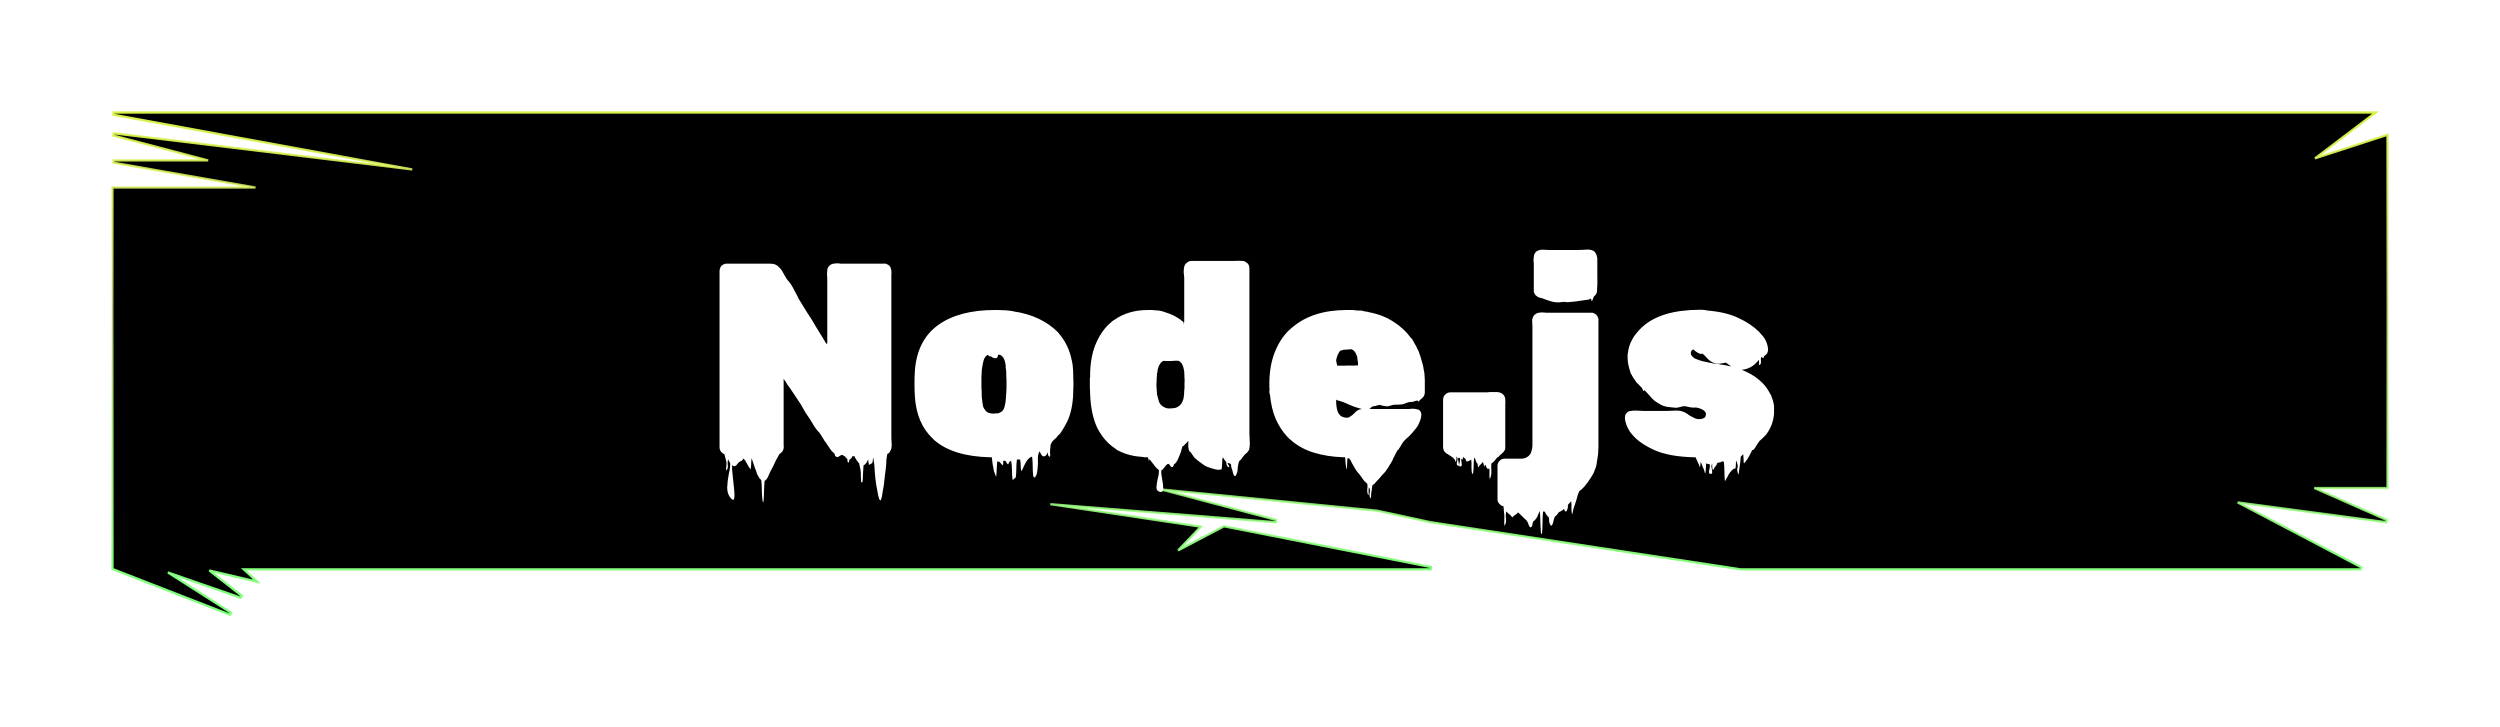 <svg width="110" height="32" viewBox="0 0 110 32" fill="none" xmlns="http://www.w3.org/2000/svg">
<g filter="url(#filter0_d_247_13)">
<path d="M5.006 1.866L4.987 1.964L9.158 3.058H5L4.991 3.158L11.242 4.251H5H4.95V4.301V21V21.034L4.982 21.047L10.118 23.047L10.163 22.958L7.387 21.187L10.583 22.297L10.63 22.211L9.21 21.1L11.125 21.549L11.308 21.591L11.171 21.463L10.726 21.05H62.955L62.964 20.951L53.873 19.162L53.856 19.158L53.84 19.166L51.837 20.218L52.764 19.245L52.83 19.176L52.735 19.161L46.212 18.183L56.132 18.977L56.149 18.878L51.067 17.532L60.604 18.471L62.944 18.976L62.944 18.976L62.947 18.976L76.583 21.049L76.583 21.05H76.591H103.864L103.887 20.956L98.455 18.105L104.993 18.976L105.02 18.881L101.828 17.472H105H105.05V17.422V2V1.931L104.985 1.952L101.858 2.969L104.406 1.04L104.525 0.95H104.376H5L4.991 1.049L18.14 3.456L5.006 1.866Z" fill="black" stroke="url(#paint0_linear_247_13)" stroke-width="0.1"/>
<path d="M39.22 15.736C39.212 15.768 39.2 15.796 39.184 15.82C39.176 15.844 39.16 15.872 39.136 15.904C39.152 15.896 39.14 15.908 39.1 15.94C39.068 15.964 39.056 15.972 39.064 15.964C39.056 15.964 39.048 15.968 39.04 15.976C39.024 16.056 39.012 16.132 39.004 16.204C39.004 16.276 39 16.352 38.992 16.432C38.984 16.56 38.968 16.7 38.944 16.852C38.928 17.012 38.912 17.156 38.896 17.284C38.888 17.364 38.872 17.46 38.848 17.572C38.832 17.692 38.816 17.792 38.8 17.872C38.792 17.896 38.784 17.92 38.776 17.944C38.776 17.968 38.768 17.988 38.752 18.004C38.752 18.012 38.744 18.016 38.728 18.016C38.72 18.016 38.716 18.012 38.716 18.004C38.7 17.988 38.688 17.968 38.68 17.944C38.68 17.928 38.676 17.912 38.668 17.896C38.644 17.824 38.624 17.732 38.608 17.62C38.592 17.516 38.576 17.432 38.56 17.368C38.528 17.184 38.504 16.972 38.488 16.732C38.48 16.5 38.456 16.296 38.416 16.12C38.408 16.16 38.404 16.2 38.404 16.24C38.404 16.288 38.396 16.332 38.38 16.372C38.372 16.388 38.356 16.396 38.332 16.396C38.316 16.404 38.3 16.416 38.284 16.432C38.276 16.432 38.264 16.436 38.248 16.444C38.24 16.46 38.236 16.464 38.236 16.456C38.228 16.416 38.22 16.376 38.212 16.336C38.212 16.296 38.208 16.256 38.2 16.216C38.2 16.224 38.196 16.232 38.188 16.24C38.18 16.256 38.172 16.272 38.164 16.288C38.156 16.304 38.148 16.32 38.14 16.336C38.14 16.336 38.136 16.336 38.128 16.336C38.128 16.344 38.128 16.352 38.128 16.36C38.128 16.36 38.116 16.372 38.092 16.396C38.068 16.428 38.052 16.444 38.044 16.444C38.028 16.46 38.012 16.468 37.996 16.468C37.988 16.596 37.98 16.72 37.972 16.84C37.972 16.968 37.964 17.092 37.948 17.212C37.948 17.22 37.94 17.224 37.924 17.224C37.908 17.224 37.896 17.22 37.888 17.212C37.88 17.076 37.876 16.98 37.876 16.924C37.876 16.876 37.876 16.836 37.876 16.804C37.876 16.78 37.872 16.74 37.864 16.684C37.856 16.628 37.836 16.532 37.804 16.396C37.764 16.348 37.724 16.296 37.684 16.24C37.676 16.232 37.672 16.224 37.672 16.216C37.672 16.208 37.668 16.2 37.66 16.192L37.612 16.12C37.604 16.104 37.6 16.088 37.6 16.072C37.6 16.064 37.596 16.056 37.588 16.048C37.588 16.072 37.58 16.084 37.564 16.084C37.564 16.084 37.548 16.076 37.516 16.06C37.508 16.084 37.496 16.108 37.48 16.132C37.464 16.156 37.444 16.176 37.42 16.192C37.404 16.208 37.392 16.216 37.384 16.216C37.368 16.232 37.36 16.26 37.36 16.3C37.36 16.34 37.348 16.356 37.324 16.348C37.3 16.34 37.288 16.316 37.288 16.276C37.296 16.244 37.292 16.216 37.276 16.192L37.228 16.144L37.156 16.06C37.156 16.068 37.152 16.072 37.144 16.072C37.152 16.072 37.136 16.06 37.096 16.036C37.064 16.02 37.048 16.012 37.048 16.012C37.048 16.012 37.028 16.02 36.988 16.036C36.956 16.06 36.924 16.08 36.892 16.096C36.86 16.12 36.828 16.12 36.796 16.096C36.764 16.08 36.744 16.06 36.736 16.036C36.736 16.012 36.728 15.984 36.712 15.952C36.672 15.92 36.632 15.884 36.592 15.844C36.56 15.804 36.528 15.76 36.496 15.712C36.464 15.656 36.432 15.608 36.4 15.568L36.34 15.472C36.324 15.448 36.304 15.424 36.28 15.4C36.264 15.368 36.248 15.34 36.232 15.316C36.216 15.292 36.2 15.268 36.184 15.244C36.168 15.22 36.152 15.192 36.136 15.16L36.064 15.052C35.992 14.98 35.92 14.892 35.848 14.788C35.784 14.684 35.716 14.572 35.644 14.452C35.58 14.364 35.512 14.264 35.44 14.152C35.368 14.032 35.3 13.912 35.236 13.792L34.756 13.072C34.692 12.992 34.636 12.912 34.588 12.832C34.58 12.816 34.572 12.8 34.564 12.784C34.556 12.768 34.544 12.756 34.528 12.748C34.512 12.716 34.504 12.7 34.504 12.7C34.488 12.676 34.48 12.664 34.48 12.664C34.48 12.656 34.48 12.672 34.48 12.712V15.436C34.48 15.484 34.48 15.536 34.48 15.592C34.488 15.64 34.488 15.688 34.48 15.736C34.48 15.72 34.476 15.728 34.468 15.76C34.46 15.784 34.46 15.792 34.468 15.784C34.468 15.792 34.464 15.8 34.456 15.808C34.456 15.816 34.452 15.82 34.444 15.82C34.444 15.82 34.444 15.824 34.444 15.832C34.444 15.84 34.44 15.844 34.432 15.844C34.432 15.844 34.432 15.848 34.432 15.856C34.392 15.904 34.352 15.94 34.312 15.964C34.296 15.98 34.284 15.996 34.276 16.012C34.26 16.028 34.252 16.044 34.252 16.06L34.204 16.144C34.196 16.168 34.184 16.188 34.168 16.204C34.16 16.228 34.148 16.252 34.132 16.276C34.06 16.436 33.98 16.596 33.892 16.756L33.784 16.996C33.784 17.004 33.78 17.008 33.772 17.008C33.772 17.008 33.772 17.012 33.772 17.02L33.724 17.092L33.688 17.128C33.688 17.128 33.684 17.128 33.676 17.128C33.676 17.128 33.676 17.132 33.676 17.14C33.668 17.14 33.656 17.148 33.64 17.164C33.632 17.316 33.624 17.468 33.616 17.62C33.616 17.772 33.608 17.928 33.592 18.088C33.584 18.112 33.572 18.1 33.556 18.052C33.548 18.012 33.544 17.98 33.544 17.956C33.528 17.82 33.52 17.68 33.52 17.536C33.52 17.4 33.512 17.264 33.496 17.128C33.48 17.12 33.464 17.1 33.448 17.068C33.44 17.068 33.432 17.064 33.424 17.056L33.34 16.912C33.332 16.888 33.32 16.864 33.304 16.84C33.296 16.816 33.288 16.788 33.28 16.756C33.272 16.732 33.264 16.708 33.256 16.684C33.248 16.66 33.236 16.632 33.22 16.6L33.112 16.276C33.104 16.26 33.096 16.24 33.088 16.216C33.088 16.192 33.084 16.172 33.076 16.156C33.06 16.236 33.052 16.316 33.052 16.396C33.052 16.476 33.044 16.56 33.028 16.648C33.02 16.656 33.012 16.648 33.004 16.624C32.996 16.608 32.988 16.596 32.98 16.588C32.964 16.572 32.948 16.548 32.932 16.516C32.9 16.46 32.868 16.404 32.836 16.348C32.812 16.292 32.78 16.244 32.74 16.204C32.724 16.188 32.712 16.18 32.704 16.18C32.696 16.204 32.676 16.232 32.644 16.264C32.628 16.28 32.604 16.292 32.572 16.3C32.548 16.316 32.524 16.332 32.5 16.348C32.476 16.372 32.456 16.396 32.44 16.42C32.424 16.452 32.4 16.476 32.368 16.492C32.336 16.516 32.3 16.52 32.26 16.504C32.228 16.472 32.212 16.464 32.212 16.48C32.204 16.568 32.212 16.708 32.236 16.9C32.26 17.092 32.28 17.284 32.296 17.476C32.32 17.668 32.324 17.812 32.308 17.908C32.3 18.012 32.252 18.02 32.164 17.932C32.052 17.812 31.996 17.652 31.996 17.452C32.004 17.252 32.028 17.052 32.068 16.852C32.116 16.652 32.136 16.492 32.128 16.372L32.08 16.3C32.072 16.284 32.06 16.26 32.044 16.228C32.036 16.204 32.032 16.2 32.032 16.216C32.016 16.296 32.012 16.376 32.02 16.456C32.036 16.536 32.024 16.608 31.984 16.672C31.96 16.704 31.948 16.696 31.948 16.648C31.948 16.608 31.952 16.552 31.96 16.48C31.968 16.416 31.968 16.364 31.96 16.324L31.876 15.988C31.844 15.972 31.816 15.956 31.792 15.94C31.704 15.876 31.66 15.788 31.66 15.676V7.924C31.66 7.892 31.668 7.852 31.684 7.804C31.708 7.732 31.744 7.684 31.792 7.66C31.808 7.644 31.84 7.628 31.888 7.612C31.912 7.604 31.948 7.6 31.996 7.6H33.88C33.984 7.6 34.068 7.616 34.132 7.648C34.196 7.68 34.244 7.716 34.276 7.756C34.34 7.812 34.392 7.88 34.432 7.96C34.48 8.04 34.524 8.116 34.564 8.188L34.6 8.248L34.648 8.32C34.736 8.408 34.816 8.52 34.888 8.656C34.96 8.792 35.032 8.928 35.104 9.064L35.128 9.124L35.548 9.808C35.556 9.808 35.56 9.812 35.56 9.82C35.672 9.988 35.78 10.164 35.884 10.348C35.996 10.524 36.104 10.7 36.208 10.876L36.352 11.116L36.364 11.128L36.4 11.104V8.248C36.4 8.192 36.396 8.132 36.388 8.068C36.388 8.004 36.392 7.944 36.4 7.888C36.4 7.848 36.408 7.816 36.424 7.792C36.44 7.76 36.452 7.74 36.46 7.732C36.468 7.708 36.484 7.692 36.508 7.684C36.508 7.684 36.516 7.676 36.532 7.66C36.588 7.62 36.644 7.6 36.7 7.6C36.732 7.592 36.764 7.588 36.796 7.588C36.828 7.588 36.856 7.588 36.88 7.588C36.92 7.596 36.956 7.6 36.988 7.6C37.028 7.6 37.064 7.6 37.096 7.6H38.752C38.792 7.6 38.832 7.6 38.872 7.6C38.92 7.592 38.964 7.596 39.004 7.612C39.06 7.636 39.108 7.668 39.148 7.708C39.172 7.74 39.188 7.772 39.196 7.804C39.212 7.852 39.22 7.892 39.22 7.924C39.228 7.98 39.228 8.04 39.22 8.104C39.22 8.168 39.22 8.224 39.22 8.272V15.268C39.228 15.348 39.232 15.428 39.232 15.508C39.24 15.588 39.236 15.664 39.22 15.736ZM47.227 12.688C47.235 12.816 47.235 12.944 47.227 13.072C47.227 13.2 47.223 13.324 47.215 13.444C47.199 13.692 47.163 13.924 47.107 14.14C47.051 14.348 46.971 14.54 46.867 14.716C46.835 14.772 46.803 14.828 46.771 14.884C46.739 14.94 46.703 14.996 46.663 15.052C46.623 15.1 46.579 15.144 46.531 15.184C46.531 15.192 46.527 15.2 46.519 15.208C46.487 15.256 46.447 15.296 46.399 15.328C46.391 15.336 46.383 15.344 46.375 15.352C46.367 15.36 46.355 15.372 46.339 15.388C46.331 15.396 46.323 15.404 46.315 15.412C46.307 15.42 46.299 15.428 46.291 15.436L46.219 15.592C46.219 15.624 46.219 15.656 46.219 15.688C46.219 15.712 46.215 15.74 46.207 15.772C46.199 15.828 46.199 15.904 46.207 16C46.215 16.088 46.199 16.116 46.159 16.084C46.135 16.06 46.119 16.032 46.111 16C46.111 15.96 46.111 15.924 46.111 15.892C46.111 15.908 46.103 15.924 46.087 15.94C46.079 15.964 46.063 15.988 46.039 16.012C46.023 16.044 45.999 16.064 45.967 16.072C45.911 16.096 45.863 16.076 45.823 16.012C45.791 15.956 45.767 15.912 45.751 15.88C45.751 15.872 45.747 15.864 45.739 15.856C45.683 15.96 45.659 16.076 45.667 16.204C45.675 16.34 45.671 16.472 45.655 16.6C45.655 16.632 45.651 16.668 45.643 16.708C45.635 16.756 45.627 16.8 45.619 16.84C45.611 16.888 45.591 16.932 45.559 16.972C45.559 16.996 45.543 17.008 45.511 17.008C45.479 16.992 45.463 16.972 45.463 16.948C45.447 16.812 45.439 16.672 45.439 16.528C45.439 16.384 45.431 16.244 45.415 16.108C45.415 16.108 45.411 16.104 45.403 16.096C45.403 16.096 45.399 16.096 45.391 16.096C45.367 16.104 45.343 16.116 45.319 16.132C45.295 16.148 45.275 16.164 45.259 16.18C45.203 16.236 45.155 16.304 45.115 16.384C45.091 16.432 45.067 16.48 45.043 16.528C45.027 16.576 45.007 16.62 44.983 16.66C44.975 16.668 44.963 16.684 44.947 16.708C44.939 16.74 44.935 16.752 44.935 16.744C44.919 16.656 44.911 16.568 44.911 16.48C44.911 16.392 44.903 16.308 44.887 16.228C44.903 16.228 44.879 16.224 44.815 16.216C44.759 16.216 44.735 16.22 44.743 16.228C44.727 16.356 44.719 16.484 44.719 16.612C44.719 16.74 44.711 16.868 44.695 16.996C44.695 17.004 44.679 17.02 44.647 17.044C44.623 17.068 44.607 17.084 44.599 17.092C44.591 17.1 44.579 17.104 44.563 17.104C44.555 17.112 44.551 17.112 44.551 17.104C44.535 16.968 44.527 16.828 44.527 16.684C44.527 16.548 44.515 16.412 44.491 16.276C44.467 16.284 44.447 16.296 44.431 16.312C44.415 16.328 44.407 16.336 44.407 16.336C44.399 16.344 44.391 16.356 44.383 16.372C44.383 16.396 44.375 16.416 44.359 16.432C44.351 16.432 44.331 16.416 44.299 16.384C44.291 16.368 44.283 16.352 44.275 16.336C44.275 16.32 44.267 16.308 44.251 16.3C44.251 16.292 44.247 16.288 44.239 16.288C44.231 16.28 44.227 16.276 44.227 16.276C44.227 16.284 44.223 16.284 44.215 16.276H44.143C44.143 16.308 44.143 16.34 44.143 16.372C44.143 16.404 44.135 16.44 44.119 16.48C44.119 16.48 44.087 16.444 44.023 16.372C43.983 16.332 43.963 16.312 43.963 16.312C43.963 16.32 43.951 16.32 43.927 16.312C43.895 16.312 43.879 16.308 43.879 16.3C43.871 16.412 43.863 16.52 43.855 16.624C43.855 16.736 43.847 16.848 43.831 16.96C43.831 16.976 43.823 16.968 43.807 16.936C43.799 16.904 43.791 16.88 43.783 16.864C43.775 16.84 43.767 16.816 43.759 16.792C43.751 16.776 43.743 16.756 43.735 16.732C43.711 16.628 43.691 16.524 43.675 16.42C43.667 16.324 43.655 16.224 43.639 16.12H43.567C42.479 16.096 41.659 15.844 41.107 15.364L41.035 15.292C40.563 14.844 40.303 14.228 40.255 13.444C40.231 13.068 40.231 12.692 40.255 12.316C40.319 11.428 40.655 10.76 41.263 10.312C41.879 9.864 42.719 9.64 43.783 9.64H43.891C44.003 9.64 44.115 9.644 44.227 9.652C44.339 9.66 44.447 9.672 44.551 9.688C44.567 9.688 44.579 9.692 44.587 9.7C45.411 9.82 46.071 10.132 46.567 10.636C46.583 10.652 46.603 10.68 46.627 10.72C46.659 10.752 46.679 10.776 46.687 10.792C46.911 11.088 47.063 11.42 47.143 11.788C47.143 11.796 47.143 11.804 47.143 11.812C47.151 11.82 47.155 11.828 47.155 11.836C47.187 11.972 47.207 12.116 47.215 12.268C47.223 12.412 47.227 12.552 47.227 12.688ZM43.411 14.116C43.435 14.132 43.463 14.148 43.495 14.164C43.583 14.188 43.651 14.2 43.699 14.2C43.747 14.2 43.795 14.196 43.843 14.188H43.915C43.947 14.172 43.975 14.16 43.999 14.152C44.031 14.136 44.059 14.12 44.083 14.104C44.147 14.04 44.187 13.964 44.203 13.876C44.227 13.788 44.243 13.704 44.251 13.624C44.259 13.576 44.263 13.524 44.263 13.468C44.271 13.412 44.275 13.356 44.275 13.3C44.283 13.188 44.287 13.056 44.287 12.904C44.287 12.752 44.283 12.616 44.275 12.496C44.275 12.456 44.275 12.416 44.275 12.376C44.275 12.336 44.271 12.3 44.263 12.268C44.263 12.236 44.259 12.208 44.251 12.184C44.251 12.152 44.251 12.12 44.251 12.088C44.227 11.88 44.171 11.74 44.083 11.668C44.051 11.636 44.027 11.62 44.011 11.62C44.003 11.612 43.991 11.608 43.975 11.608C43.967 11.608 43.959 11.608 43.951 11.608C43.943 11.6 43.935 11.6 43.927 11.608C43.919 11.616 43.911 11.636 43.903 11.668C43.903 11.692 43.895 11.712 43.879 11.728C43.871 11.744 43.847 11.756 43.807 11.764C43.775 11.764 43.751 11.76 43.735 11.752C43.687 11.744 43.643 11.72 43.603 11.68H43.531C43.523 11.672 43.515 11.664 43.507 11.656C43.499 11.64 43.487 11.628 43.471 11.62C43.447 11.62 43.423 11.632 43.399 11.656C43.343 11.704 43.303 11.772 43.279 11.86C43.255 11.94 43.235 12.036 43.219 12.148C43.211 12.172 43.207 12.204 43.207 12.244C43.207 12.268 43.203 12.296 43.195 12.328C43.195 12.352 43.195 12.38 43.195 12.412C43.187 12.476 43.183 12.552 43.183 12.64C43.183 12.728 43.183 12.816 43.183 12.904C43.183 12.96 43.183 13.016 43.183 13.072C43.191 13.12 43.195 13.172 43.195 13.228C43.195 13.284 43.195 13.34 43.195 13.396C43.195 13.452 43.199 13.5 43.207 13.54C43.223 13.684 43.239 13.796 43.255 13.876C43.279 13.956 43.331 14.036 43.411 14.116ZM54.986 15.64C54.986 15.664 54.982 15.688 54.974 15.712C54.974 15.736 54.97 15.76 54.962 15.784C54.946 15.816 54.934 15.836 54.926 15.844C54.894 15.892 54.866 15.924 54.842 15.94C54.826 15.948 54.802 15.968 54.77 16C54.754 16.016 54.742 16.032 54.734 16.048C54.702 16.08 54.674 16.116 54.65 16.156C54.626 16.196 54.594 16.232 54.554 16.264L54.518 16.3C54.486 16.396 54.466 16.5 54.458 16.612C54.458 16.732 54.43 16.836 54.374 16.924C54.35 16.972 54.318 16.96 54.278 16.888C54.262 16.848 54.246 16.792 54.23 16.72C54.214 16.656 54.198 16.608 54.182 16.576C54.174 16.544 54.17 16.508 54.17 16.468C54.17 16.436 54.154 16.412 54.122 16.396C54.114 16.388 54.102 16.384 54.086 16.384C54.062 16.384 54.034 16.376 54.002 16.36C54.002 16.368 54.014 16.392 54.038 16.432C54.062 16.472 54.078 16.504 54.086 16.528C54.102 16.56 54.082 16.564 54.026 16.54C54.002 16.524 53.982 16.488 53.966 16.432C53.958 16.376 53.954 16.34 53.954 16.324C53.922 16.292 53.898 16.264 53.882 16.24C53.874 16.224 53.862 16.204 53.846 16.18C53.83 16.164 53.814 16.144 53.798 16.12C53.782 16.208 53.774 16.296 53.774 16.384C53.774 16.472 53.766 16.56 53.75 16.648C53.75 16.656 53.734 16.66 53.702 16.66C53.67 16.668 53.638 16.672 53.606 16.672C53.574 16.672 53.542 16.668 53.51 16.66C53.406 16.636 53.298 16.604 53.186 16.564C53.082 16.532 52.986 16.48 52.898 16.408C52.778 16.328 52.662 16.236 52.55 16.132L52.478 16.024C52.47 16.016 52.462 16.008 52.454 16C52.446 15.992 52.434 15.972 52.418 15.94V15.928C52.362 15.888 52.326 15.848 52.31 15.808C52.302 15.768 52.294 15.728 52.286 15.688V15.4C52.278 15.408 52.27 15.416 52.262 15.424C52.254 15.432 52.242 15.444 52.226 15.46C52.226 15.468 52.222 15.476 52.214 15.484C52.206 15.492 52.202 15.496 52.202 15.496C52.194 15.504 52.186 15.512 52.178 15.52C52.17 15.52 52.162 15.524 52.154 15.532C52.138 15.556 52.118 15.58 52.094 15.604C52.07 15.62 52.046 15.636 52.022 15.652L51.986 15.784C51.986 15.792 51.982 15.8 51.974 15.808C51.974 15.808 51.974 15.816 51.974 15.832V15.844L51.902 16.036C51.878 16.092 51.854 16.148 51.83 16.204C51.806 16.26 51.778 16.308 51.746 16.348C51.722 16.388 51.694 16.412 51.662 16.42C51.654 16.436 51.642 16.464 51.626 16.504C51.618 16.544 51.594 16.56 51.554 16.552C51.522 16.536 51.494 16.508 51.47 16.468C51.454 16.428 51.426 16.408 51.386 16.408C51.378 16.416 51.362 16.428 51.338 16.444C51.322 16.46 51.31 16.472 51.302 16.48C51.294 16.488 51.274 16.512 51.242 16.552C51.21 16.592 51.182 16.628 51.158 16.66C51.15 16.668 51.142 16.672 51.134 16.672C51.126 16.68 51.114 16.688 51.098 16.696C51.09 16.8 51.102 16.928 51.134 17.08C51.166 17.24 51.182 17.376 51.182 17.488C51.19 17.608 51.142 17.66 51.038 17.644C50.934 17.62 50.882 17.552 50.882 17.44C50.89 17.328 50.91 17.2 50.942 17.056C50.982 16.912 50.998 16.788 50.99 16.684L50.954 16.648C50.954 16.648 50.95 16.648 50.942 16.648C50.942 16.648 50.942 16.644 50.942 16.636C50.934 16.636 50.918 16.624 50.894 16.6C50.878 16.584 50.866 16.572 50.858 16.564L50.606 16.24C50.598 16.232 50.594 16.224 50.594 16.216C50.594 16.216 50.59 16.212 50.582 16.204C50.558 16.244 50.55 16.276 50.558 16.3C50.566 16.324 50.55 16.264 50.51 16.12H50.378C50.338 16.12 50.31 16.116 50.294 16.108C49.894 16.084 49.542 15.996 49.238 15.844C49.206 15.828 49.174 15.812 49.142 15.796C49.118 15.78 49.094 15.76 49.07 15.736C48.75 15.528 48.49 15.232 48.29 14.848C48.098 14.456 47.99 13.956 47.966 13.348C47.958 13.228 47.954 13.12 47.954 13.024C47.954 12.928 47.954 12.828 47.954 12.724V12.652C47.954 12.628 47.958 12.608 47.966 12.592V12.4C47.982 11.88 48.074 11.436 48.242 11.068C48.41 10.692 48.63 10.392 48.902 10.168C48.942 10.128 48.986 10.096 49.034 10.072C49.442 9.784 49.934 9.64 50.51 9.64C50.558 9.64 50.606 9.64 50.654 9.64C50.71 9.64 50.758 9.644 50.798 9.652C50.862 9.652 50.922 9.656 50.978 9.664C51.042 9.672 51.102 9.684 51.158 9.7C51.174 9.708 51.194 9.716 51.218 9.724C51.242 9.724 51.266 9.732 51.29 9.748C51.49 9.804 51.674 9.888 51.842 10L51.914 10.048C51.946 10.064 51.97 10.084 51.986 10.108C52.01 10.124 52.034 10.14 52.058 10.156C52.058 10.164 52.058 10.168 52.058 10.168C52.066 10.168 52.07 10.168 52.07 10.168C52.07 10.168 52.07 10.172 52.07 10.18C52.07 10.18 52.074 10.18 52.082 10.18C52.082 10.26 52.082 10.296 52.082 10.288C52.09 10.28 52.094 10.256 52.094 10.216C52.102 10.176 52.106 10.156 52.106 10.156V8.224C52.098 8.144 52.09 8.06 52.082 7.972C52.082 7.884 52.09 7.804 52.106 7.732C52.13 7.644 52.174 7.584 52.238 7.552C52.286 7.504 52.35 7.48 52.43 7.48H54.038C54.102 7.48 54.194 7.48 54.314 7.48C54.434 7.472 54.546 7.472 54.65 7.48C54.722 7.48 54.774 7.496 54.806 7.528C54.838 7.544 54.858 7.556 54.866 7.564C54.938 7.62 54.974 7.704 54.974 7.816V15.088C54.974 15.168 54.978 15.26 54.986 15.364C54.994 15.46 54.994 15.552 54.986 15.64ZM51.806 13.912C51.878 13.872 51.934 13.824 51.974 13.768C52.014 13.704 52.046 13.632 52.07 13.552C52.094 13.44 52.106 13.328 52.106 13.216C52.106 13.2 52.106 13.184 52.106 13.168C52.114 13.144 52.118 13.124 52.118 13.108V12.856C52.126 12.792 52.126 12.724 52.118 12.652C52.118 12.572 52.114 12.468 52.106 12.34C52.098 12.324 52.094 12.304 52.094 12.28L52.058 12.124C52.05 12.108 52.042 12.092 52.034 12.076C52.026 12.052 52.018 12.032 52.01 12.016L51.95 11.944L51.926 11.92C51.91 11.912 51.894 11.9 51.878 11.884C51.854 11.876 51.822 11.872 51.782 11.872H51.71C51.654 11.872 51.594 11.876 51.53 11.884C51.474 11.884 51.414 11.884 51.35 11.884C51.326 11.884 51.298 11.884 51.266 11.884C51.234 11.876 51.202 11.876 51.17 11.884C51.106 11.924 51.058 11.976 51.026 12.04C51.018 12.04 51.014 12.044 51.014 12.052C51.014 12.052 51.006 12.068 50.99 12.1C50.982 12.124 50.974 12.148 50.966 12.172C50.958 12.196 50.95 12.22 50.942 12.244C50.942 12.26 50.938 12.28 50.93 12.304C50.93 12.32 50.93 12.336 50.93 12.352C50.922 12.384 50.914 12.416 50.906 12.448C50.906 12.48 50.906 12.512 50.906 12.544C50.906 12.568 50.902 12.592 50.894 12.616C50.894 12.64 50.894 12.664 50.894 12.688C50.886 12.784 50.882 12.884 50.882 12.988C50.89 13.092 50.898 13.192 50.906 13.288C50.906 13.304 50.906 13.32 50.906 13.336C50.914 13.352 50.918 13.368 50.918 13.384L50.942 13.48C50.958 13.552 50.978 13.624 51.002 13.696C51.034 13.76 51.078 13.816 51.134 13.864L51.194 13.9C51.274 13.948 51.354 13.972 51.434 13.972C51.514 13.972 51.574 13.968 51.614 13.96C51.654 13.96 51.686 13.956 51.71 13.948C51.742 13.932 51.774 13.92 51.806 13.912ZM60.34 17.644C60.332 17.684 60.328 17.748 60.328 17.836C60.328 17.924 60.316 17.948 60.292 17.908C60.26 17.844 60.252 17.768 60.268 17.68C60.292 17.6 60.284 17.528 60.244 17.464C60.228 17.432 60.22 17.448 60.22 17.512C60.22 17.584 60.22 17.652 60.22 17.716C60.22 17.78 60.212 17.8 60.196 17.776C60.164 17.696 60.152 17.612 60.16 17.524C60.176 17.444 60.176 17.364 60.16 17.284C60.12 17.252 60.08 17.216 60.04 17.176C60.008 17.136 59.98 17.1 59.956 17.068C59.924 17.028 59.896 16.988 59.872 16.948C59.848 16.916 59.824 16.884 59.8 16.852C59.736 16.788 59.676 16.708 59.62 16.612L59.476 16.36C59.476 16.352 59.464 16.324 59.44 16.276C59.416 16.236 59.396 16.208 59.38 16.192C59.364 16.176 59.348 16.164 59.332 16.156C59.3 16.156 59.284 16.168 59.284 16.192C59.276 16.272 59.272 16.348 59.272 16.42C59.272 16.5 59.264 16.58 59.248 16.66C59.248 16.676 59.244 16.664 59.236 16.624C59.228 16.584 59.224 16.552 59.224 16.528C59.216 16.464 59.208 16.396 59.2 16.324C59.2 16.252 59.196 16.184 59.188 16.12H59.116C58.636 16.104 58.2 16.036 57.808 15.916C57.416 15.796 57.08 15.612 56.8 15.364L56.728 15.304L56.644 15.22C56.436 14.996 56.264 14.732 56.128 14.428C56 14.124 55.916 13.764 55.876 13.348C55.868 13.348 55.864 13.34 55.864 13.324C55.856 13.308 55.852 13.268 55.852 13.204C55.852 13.196 55.852 13.188 55.852 13.18C55.86 13.172 55.864 13.164 55.864 13.156C55.856 13.116 55.852 13.076 55.852 13.036C55.852 12.988 55.852 12.94 55.852 12.892V12.808C55.86 12.328 55.936 11.9 56.08 11.524C56.224 11.148 56.424 10.828 56.68 10.564C56.696 10.556 56.704 10.548 56.704 10.54C56.712 10.532 56.72 10.524 56.728 10.516C56.736 10.508 56.752 10.496 56.776 10.48C56.8 10.456 56.812 10.444 56.812 10.444C56.836 10.42 56.856 10.404 56.872 10.396C57.464 9.892 58.264 9.64 59.272 9.64H59.524C59.556 9.64 59.576 9.644 59.584 9.652C59.656 9.652 59.708 9.656 59.74 9.664C59.852 9.656 59.936 9.664 59.992 9.688C60.032 9.696 60.072 9.704 60.112 9.712C60.152 9.712 60.192 9.72 60.232 9.736C60.648 9.816 61.008 9.956 61.312 10.156C61.616 10.348 61.868 10.58 62.068 10.852C62.108 10.884 62.14 10.924 62.164 10.972C62.188 11.02 62.212 11.064 62.236 11.104L62.332 11.272C62.34 11.296 62.348 11.32 62.356 11.344C62.372 11.36 62.384 11.38 62.392 11.404C62.408 11.428 62.42 11.452 62.428 11.476C62.436 11.5 62.444 11.524 62.452 11.548C62.492 11.66 62.528 11.776 62.56 11.896C62.6 12.016 62.628 12.136 62.644 12.256C62.644 12.288 62.648 12.312 62.656 12.328C62.672 12.392 62.68 12.456 62.68 12.52C62.68 12.584 62.684 12.648 62.692 12.712V13.264C62.692 13.376 62.644 13.468 62.548 13.54C62.524 13.556 62.496 13.58 62.464 13.612C62.448 13.652 62.432 13.672 62.416 13.672C62.416 13.672 62.4 13.656 62.368 13.624C62.352 13.624 62.328 13.628 62.296 13.636C62.264 13.644 62.24 13.652 62.224 13.66C62.192 13.668 62.164 13.676 62.14 13.684C62.116 13.684 62.088 13.684 62.056 13.684C61.992 13.692 61.932 13.708 61.876 13.732C61.82 13.756 61.76 13.776 61.696 13.792C61.648 13.8 61.596 13.804 61.54 13.804C61.484 13.804 61.428 13.804 61.372 13.804C61.3 13.812 61.232 13.828 61.168 13.852C61.112 13.876 61.052 13.884 60.988 13.876C60.94 13.868 60.892 13.86 60.844 13.852C60.796 13.836 60.744 13.824 60.688 13.816C60.656 13.824 60.624 13.832 60.592 13.84C60.568 13.848 60.54 13.856 60.508 13.864C60.484 13.872 60.46 13.876 60.436 13.876C60.412 13.876 60.388 13.884 60.364 13.9C60.34 13.916 60.304 13.948 60.256 13.996H61.9C61.932 13.996 61.964 13.996 61.996 13.996C62.036 13.988 62.076 13.984 62.116 13.984H62.176C62.224 13.984 62.28 13.992 62.344 14.008C62.36 14.008 62.372 14.012 62.38 14.02C62.388 14.02 62.396 14.02 62.404 14.02C62.46 14.044 62.5 14.088 62.524 14.152C62.54 14.2 62.544 14.24 62.536 14.272C62.536 14.328 62.524 14.392 62.5 14.464L62.464 14.56C62.416 14.688 62.352 14.796 62.272 14.884C62.24 14.924 62.208 14.964 62.176 15.004C62.144 15.044 62.108 15.084 62.068 15.124C62.036 15.156 62.004 15.188 61.972 15.22C61.94 15.252 61.904 15.284 61.864 15.316L61.792 15.388C61.752 15.428 61.716 15.476 61.684 15.532C61.66 15.58 61.632 15.628 61.6 15.676C61.576 15.7 61.56 15.72 61.552 15.736C61.568 15.72 61.568 15.728 61.552 15.76C61.536 15.792 61.52 15.8 61.504 15.784C61.488 15.824 61.468 15.86 61.444 15.892C61.428 15.924 61.404 15.972 61.372 16.036C61.356 16.076 61.336 16.112 61.312 16.144C61.296 16.184 61.28 16.224 61.264 16.264C61.216 16.352 61.172 16.424 61.132 16.48C61.124 16.504 61.112 16.524 61.096 16.54C61.088 16.564 61.076 16.584 61.06 16.6L61.012 16.672C61.004 16.68 60.996 16.692 60.988 16.708C60.98 16.724 60.968 16.74 60.952 16.756C60.904 16.812 60.856 16.864 60.808 16.912C60.76 16.968 60.712 17.024 60.664 17.08L60.58 17.164C60.564 17.188 60.544 17.212 60.52 17.236C60.504 17.26 60.484 17.28 60.46 17.296C60.428 17.328 60.404 17.344 60.388 17.344C60.38 17.392 60.372 17.44 60.364 17.488C60.364 17.544 60.356 17.596 60.34 17.644ZM58.84 12.088H58.9C59.004 12.088 59.108 12.088 59.212 12.088C59.316 12.08 59.42 12.08 59.524 12.088L59.752 12.076V11.932C59.744 11.924 59.74 11.916 59.74 11.908C59.74 11.876 59.736 11.84 59.728 11.8C59.728 11.76 59.724 11.724 59.716 11.692L59.644 11.524C59.636 11.516 59.632 11.512 59.632 11.512C59.632 11.504 59.628 11.496 59.62 11.488C59.58 11.432 59.536 11.396 59.488 11.38C59.488 11.372 59.476 11.368 59.452 11.368H59.44C59.384 11.368 59.328 11.372 59.272 11.38C59.216 11.38 59.16 11.384 59.104 11.392C59.088 11.4 59.064 11.408 59.032 11.416C59.008 11.416 58.984 11.424 58.96 11.44C58.952 11.448 58.948 11.456 58.948 11.464C58.948 11.464 58.944 11.468 58.936 11.476C58.92 11.492 58.908 11.512 58.9 11.536C58.892 11.56 58.88 11.58 58.864 11.596C58.816 11.724 58.792 11.816 58.792 11.872C58.8 11.928 58.816 12 58.84 12.088ZM59.164 14.368C59.18 14.376 59.228 14.38 59.308 14.38C59.356 14.364 59.4 14.34 59.44 14.308C59.488 14.276 59.528 14.244 59.56 14.212L59.668 14.104C59.732 14.056 59.78 14.028 59.812 14.02C59.844 14.012 59.88 14.004 59.92 13.996C59.864 13.98 59.808 13.964 59.752 13.948C59.704 13.932 59.652 13.916 59.596 13.9C59.508 13.868 59.42 13.832 59.332 13.792C59.252 13.752 59.168 13.716 59.08 13.684L58.84 13.612C58.824 13.596 58.808 13.588 58.792 13.588V13.648C58.792 13.656 58.792 13.692 58.792 13.756C58.8 13.812 58.804 13.848 58.804 13.864C58.812 13.952 58.832 14.04 58.864 14.128C58.904 14.208 58.956 14.272 59.02 14.32L59.116 14.356C59.124 14.364 59.14 14.368 59.164 14.368ZM66.232 13.6C66.24 13.656 66.24 13.716 66.232 13.78C66.232 13.836 66.232 13.892 66.232 13.948V15.736C66.232 15.736 66.228 15.752 66.22 15.784C66.212 15.808 66.204 15.82 66.196 15.82C66.196 15.828 66.192 15.836 66.184 15.844C66.184 15.852 66.176 15.864 66.16 15.88C66.152 15.888 66.144 15.896 66.136 15.904C66.128 15.912 66.12 15.92 66.112 15.928C66.048 15.992 66.016 16.02 66.016 16.012C66.024 16.004 66.044 15.984 66.076 15.952C66.068 15.96 66.052 15.976 66.028 16C66.004 16.016 65.996 16.02 66.004 16.012C65.996 16.02 65.996 16.02 66.004 16.012C66.02 16.012 66.004 16.032 65.956 16.072C65.948 16.08 65.94 16.088 65.932 16.096C65.932 16.112 65.924 16.116 65.908 16.108C65.876 16.14 65.848 16.168 65.824 16.192C65.8 16.224 65.776 16.256 65.752 16.288C65.744 16.296 65.732 16.308 65.716 16.324C65.7 16.34 65.684 16.352 65.668 16.36C65.652 16.368 65.636 16.38 65.62 16.396C65.612 16.5 65.612 16.608 65.62 16.72C65.628 16.832 65.612 16.936 65.572 17.032C65.556 17.072 65.544 17.064 65.536 17.008C65.536 16.96 65.536 16.892 65.536 16.804C65.544 16.716 65.54 16.652 65.524 16.612C65.524 16.596 65.52 16.596 65.512 16.612C65.504 16.628 65.492 16.636 65.476 16.636C65.468 16.636 65.456 16.628 65.44 16.612C65.424 16.596 65.408 16.572 65.392 16.54C65.384 16.524 65.376 16.5 65.368 16.468C65.36 16.444 65.352 16.44 65.344 16.456C65.32 16.488 65.308 16.516 65.308 16.54C65.3 16.516 65.292 16.484 65.284 16.444C65.276 16.412 65.264 16.372 65.248 16.324L65.188 16.396L65.152 16.432C65.136 16.44 65.12 16.452 65.104 16.468C65.096 16.484 65.088 16.504 65.08 16.528C65.08 16.552 65.072 16.56 65.056 16.552C65.032 16.536 65.02 16.512 65.02 16.48C65.028 16.456 65.024 16.432 65.008 16.408C64.976 16.368 64.952 16.324 64.936 16.276C64.92 16.228 64.904 16.184 64.888 16.144C64.872 16.144 64.864 16.148 64.864 16.156C64.848 16.268 64.84 16.38 64.84 16.492C64.84 16.604 64.832 16.716 64.816 16.828C64.816 16.836 64.808 16.84 64.792 16.84C64.776 16.848 64.768 16.848 64.768 16.84C64.752 16.736 64.744 16.632 64.744 16.528C64.752 16.424 64.748 16.32 64.732 16.216C64.7 16.248 64.68 16.264 64.672 16.264C64.672 16.264 64.664 16.264 64.648 16.264C64.624 16.288 64.596 16.3 64.564 16.3C64.532 16.308 64.512 16.3 64.504 16.276C64.504 16.252 64.496 16.224 64.48 16.192L64.396 16.12H64.372C64.372 16.176 64.36 16.212 64.336 16.228C64.336 16.228 64.324 16.208 64.3 16.168C64.292 16.224 64.296 16.296 64.312 16.384C64.336 16.472 64.316 16.52 64.252 16.528C64.212 16.528 64.196 16.496 64.204 16.432C64.22 16.376 64.232 16.316 64.24 16.252C64.256 16.188 64.244 16.152 64.204 16.144C64.164 16.136 64.148 16.164 64.156 16.228C64.172 16.292 64.184 16.356 64.192 16.42C64.208 16.484 64.196 16.508 64.156 16.492C64.1 16.468 64.084 16.412 64.108 16.324C64.14 16.236 64.14 16.164 64.108 16.108C64.092 16.068 64.084 16.084 64.084 16.156C64.084 16.236 64.076 16.292 64.06 16.324C64.052 16.332 64.044 16.32 64.036 16.288C64.028 16.264 64.02 16.244 64.012 16.228C63.964 16.164 63.912 16.116 63.856 16.084C63.808 16.052 63.76 16.02 63.712 15.988C63.696 15.98 63.68 15.972 63.664 15.964C63.648 15.948 63.632 15.936 63.616 15.928C63.536 15.864 63.496 15.78 63.496 15.676V13.792C63.496 13.728 63.496 13.66 63.496 13.588C63.496 13.516 63.516 13.452 63.556 13.396L63.628 13.324C63.684 13.284 63.748 13.264 63.82 13.264H65.224C65.288 13.264 65.348 13.264 65.404 13.264C65.46 13.256 65.508 13.252 65.548 13.252C65.572 13.252 65.628 13.252 65.716 13.252C65.812 13.244 65.896 13.248 65.968 13.264C66.096 13.296 66.18 13.372 66.22 13.492C66.228 13.516 66.232 13.552 66.232 13.6ZM67.487 8.824V7.6C67.487 7.56 67.483 7.516 67.475 7.468C67.475 7.412 67.478 7.364 67.487 7.324C67.487 7.172 67.558 7.068 67.703 7.012C67.775 6.988 67.85 6.98 67.93 6.988C68.01 6.988 68.087 6.992 68.159 7H69.418C69.522 7 69.63 6.996 69.743 6.988C69.855 6.972 69.959 6.98 70.055 7.012C70.062 7.012 70.07 7.016 70.079 7.024C70.142 7.048 70.186 7.088 70.21 7.144C70.243 7.2 70.263 7.256 70.27 7.312C70.278 7.328 70.282 7.348 70.282 7.372C70.282 7.396 70.282 7.416 70.282 7.432C70.282 7.584 70.282 7.8 70.282 8.08C70.29 8.352 70.287 8.584 70.27 8.776C70.27 8.816 70.266 8.848 70.258 8.872C70.251 8.912 70.231 8.948 70.198 8.98L70.138 9.04C70.123 9.064 70.106 9.1 70.091 9.148C70.082 9.164 70.075 9.184 70.067 9.208C70.067 9.232 70.058 9.244 70.043 9.244C70.026 9.244 70.019 9.228 70.019 9.196C70.019 9.164 70.01 9.144 69.995 9.136C69.987 9.136 69.978 9.14 69.971 9.148C69.971 9.156 69.966 9.16 69.959 9.16C69.934 9.168 69.91 9.176 69.886 9.184C69.862 9.184 69.835 9.188 69.802 9.196L69.287 9.268C69.207 9.276 69.126 9.284 69.046 9.292C68.966 9.3 68.882 9.296 68.794 9.28C68.787 9.28 68.775 9.284 68.758 9.292C68.743 9.292 68.727 9.292 68.71 9.292C68.567 9.316 68.422 9.308 68.278 9.268C68.135 9.228 67.995 9.18 67.859 9.124C67.843 9.116 67.823 9.112 67.799 9.112C67.782 9.112 67.766 9.108 67.751 9.1L67.654 9.064C67.647 9.048 67.635 9.036 67.618 9.028C67.611 9.02 67.599 9.012 67.582 9.004C67.526 8.948 67.495 8.888 67.487 8.824ZM67.847 19.504C67.847 19.512 67.838 19.504 67.823 19.48C67.806 19.464 67.799 19.452 67.799 19.444C67.79 19.284 67.782 19.124 67.775 18.964C67.775 18.804 67.766 18.644 67.751 18.484C67.727 18.532 67.703 18.584 67.678 18.64C67.662 18.696 67.638 18.748 67.606 18.796C67.591 18.82 67.575 18.84 67.558 18.856C67.543 18.88 67.522 18.9 67.499 18.916C67.483 18.932 67.471 18.94 67.463 18.94C67.454 18.956 67.442 19 67.427 19.072C67.418 19.144 67.394 19.188 67.355 19.204C67.347 19.212 67.331 19.204 67.306 19.18C67.29 19.164 67.275 19.132 67.258 19.084C67.251 19.052 67.239 19.02 67.222 18.988C67.207 18.956 67.186 18.924 67.162 18.892C67.13 18.868 67.099 18.84 67.067 18.808C67.034 18.776 67.007 18.748 66.983 18.724C66.951 18.692 66.918 18.66 66.886 18.628C66.862 18.604 66.831 18.576 66.79 18.544L66.719 18.628C66.719 18.62 66.691 18.636 66.635 18.676C66.579 18.724 66.55 18.752 66.55 18.76C66.543 18.768 66.519 18.744 66.478 18.688C66.454 18.672 66.434 18.652 66.418 18.628C66.394 18.612 66.371 18.596 66.347 18.58C66.338 18.572 66.326 18.556 66.311 18.532C66.294 18.508 66.282 18.504 66.275 18.52C66.251 18.616 66.246 18.716 66.263 18.82C66.278 18.924 66.263 19.02 66.215 19.108C66.198 19.148 66.191 19.14 66.191 19.084C66.183 19.036 66.183 18.968 66.191 18.88C66.191 18.8 66.191 18.736 66.191 18.688L66.154 18.28C66.106 18.264 66.075 18.252 66.058 18.244L65.987 18.184C65.93 18.128 65.898 18.068 65.891 18.004V16.78C65.891 16.708 65.891 16.628 65.891 16.54C65.882 16.452 65.903 16.376 65.951 16.312C65.959 16.296 65.971 16.284 65.987 16.276C65.995 16.268 66.002 16.26 66.01 16.252C66.058 16.204 66.126 16.18 66.215 16.18H66.983C67.166 16.156 67.294 16.068 67.367 15.916C67.382 15.868 67.398 15.804 67.415 15.724L67.427 15.604V10.372C67.427 10.292 67.422 10.208 67.415 10.12C67.415 10.032 67.439 9.956 67.487 9.892C67.495 9.876 67.502 9.864 67.51 9.856C67.526 9.848 67.538 9.84 67.546 9.832C67.579 9.8 67.63 9.776 67.703 9.76C67.743 9.752 67.778 9.748 67.811 9.748C67.843 9.748 67.874 9.748 67.906 9.748C67.947 9.748 67.987 9.752 68.026 9.76C68.067 9.76 68.103 9.76 68.135 9.76H69.995C70.05 9.76 70.091 9.764 70.115 9.772C70.147 9.788 70.166 9.8 70.174 9.808C70.215 9.824 70.246 9.852 70.27 9.892L70.306 9.952C70.306 9.96 70.306 9.968 70.306 9.976C70.314 9.976 70.319 9.98 70.319 9.988C70.335 10.028 70.338 10.076 70.331 10.132C70.331 10.18 70.331 10.228 70.331 10.276V15.652C70.331 15.748 70.326 15.844 70.319 15.94C70.311 16.028 70.299 16.116 70.282 16.204L70.246 16.444C70.231 16.524 70.207 16.6 70.174 16.672C70.15 16.744 70.123 16.808 70.091 16.864C70.026 16.976 69.963 17.076 69.898 17.164C69.867 17.22 69.831 17.268 69.79 17.308C69.758 17.348 69.731 17.384 69.707 17.416L69.671 17.452C69.654 17.468 69.647 17.476 69.647 17.476L69.575 17.548C69.567 17.556 69.555 17.564 69.538 17.572C69.531 17.58 69.519 17.588 69.502 17.596C69.502 17.604 69.499 17.608 69.49 17.608C69.49 17.608 69.49 17.612 69.49 17.62C69.459 17.676 69.434 17.732 69.418 17.788C69.403 17.852 69.386 17.912 69.371 17.968L69.251 18.34C69.243 18.364 69.234 18.384 69.227 18.4C69.227 18.424 69.222 18.448 69.215 18.472C69.207 18.496 69.198 18.532 69.191 18.58C69.183 18.628 69.174 18.64 69.166 18.616C69.15 18.52 69.142 18.424 69.142 18.328C69.15 18.24 69.147 18.148 69.13 18.052C69.115 18.076 69.087 18.108 69.046 18.148L69.01 18.184C68.987 18.216 68.978 18.244 68.987 18.268C68.995 18.3 68.983 18.36 68.951 18.448C68.934 18.48 68.918 18.5 68.903 18.508C68.886 18.508 68.871 18.5 68.855 18.484C68.847 18.468 68.838 18.452 68.831 18.436C68.831 18.42 68.826 18.404 68.819 18.388C68.787 18.42 68.751 18.448 68.71 18.472C68.678 18.496 68.638 18.516 68.591 18.532C68.591 18.54 68.587 18.544 68.579 18.544C68.579 18.544 68.579 18.548 68.579 18.556C68.57 18.572 68.555 18.592 68.531 18.616C68.499 18.664 68.459 18.704 68.41 18.736C68.403 18.752 68.386 18.8 68.362 18.88C68.347 18.96 68.335 19.008 68.326 19.024C68.311 19.072 68.294 19.104 68.278 19.12C68.263 19.136 68.246 19.136 68.231 19.12C68.207 19.08 68.186 19.036 68.171 18.988C68.162 18.948 68.159 18.904 68.159 18.856C68.159 18.816 68.15 18.78 68.135 18.748C68.111 18.732 68.087 18.708 68.062 18.676C68.038 18.644 68.019 18.612 68.002 18.58C67.971 18.516 67.959 18.484 67.966 18.484C67.983 18.484 67.995 18.492 68.002 18.508C68.01 18.524 68.002 18.528 67.978 18.52L67.942 18.508C67.91 18.508 67.894 18.508 67.894 18.508C67.879 18.668 67.871 18.832 67.871 19C67.871 19.168 67.862 19.336 67.847 19.504ZM78.058 14.188C78.034 14.524 77.927 14.824 77.734 15.088C77.727 15.104 77.715 15.12 77.698 15.136C77.683 15.152 77.666 15.168 77.65 15.184C77.618 15.216 77.582 15.252 77.543 15.292C77.502 15.332 77.459 15.372 77.41 15.412C77.371 15.468 77.331 15.528 77.29 15.592C77.258 15.656 77.219 15.716 77.171 15.772C77.138 15.804 77.115 15.812 77.099 15.796C77.034 15.94 76.971 16.064 76.906 16.168C76.891 16.2 76.871 16.228 76.847 16.252C76.823 16.284 76.799 16.316 76.775 16.348C76.743 16.38 76.727 16.392 76.727 16.384C76.719 16.32 76.715 16.252 76.715 16.18C76.715 16.116 76.71 16.052 76.703 15.988C76.678 16.004 76.659 16.024 76.642 16.048C76.635 16.056 76.626 16.06 76.618 16.06C76.611 16.068 76.603 16.08 76.594 16.096C76.587 16.176 76.579 16.26 76.57 16.348C76.562 16.436 76.55 16.524 76.534 16.612C76.526 16.652 76.519 16.712 76.51 16.792C76.502 16.872 76.49 16.892 76.475 16.852C76.434 16.724 76.427 16.628 76.451 16.564C76.475 16.508 76.454 16.408 76.391 16.264C76.382 16.32 76.379 16.376 76.379 16.432C76.379 16.488 76.374 16.544 76.367 16.6C76.367 16.608 76.359 16.612 76.343 16.612C76.335 16.612 76.326 16.616 76.319 16.624C76.311 16.624 76.302 16.624 76.294 16.624C76.294 16.632 76.287 16.636 76.27 16.636C76.222 16.676 76.178 16.72 76.138 16.768C76.082 16.832 76.034 16.912 75.995 17.008C75.987 17.016 75.978 17.028 75.971 17.044C75.963 17.06 75.954 17.076 75.947 17.092C75.939 17.108 75.927 17.128 75.91 17.152C75.903 17.184 75.898 17.196 75.898 17.188C75.882 17.044 75.874 16.9 75.874 16.756C75.874 16.612 75.867 16.468 75.85 16.324C75.835 16.308 75.819 16.3 75.802 16.3C75.787 16.308 75.77 16.312 75.754 16.312C75.739 16.32 75.722 16.328 75.707 16.336C75.659 16.352 75.615 16.36 75.575 16.36C75.575 16.368 75.57 16.372 75.562 16.372C75.562 16.372 75.562 16.376 75.562 16.384C75.483 16.472 75.442 16.516 75.442 16.516C75.442 16.516 75.459 16.5 75.49 16.468C75.522 16.436 75.543 16.416 75.55 16.408C75.567 16.408 75.538 16.452 75.466 16.54C75.451 16.556 75.434 16.58 75.418 16.612C75.41 16.62 75.403 16.636 75.394 16.66C75.386 16.684 75.379 16.692 75.371 16.684C75.347 16.644 75.335 16.58 75.335 16.492C75.343 16.412 75.338 16.392 75.323 16.432C75.299 16.472 75.294 16.524 75.311 16.588C75.326 16.66 75.335 16.72 75.335 16.768C75.343 16.824 75.323 16.852 75.275 16.852C75.203 16.852 75.178 16.8 75.203 16.696C75.234 16.592 75.243 16.504 75.227 16.432C75.227 16.424 75.21 16.42 75.178 16.42C75.154 16.42 75.138 16.416 75.13 16.408C75.106 16.408 75.087 16.4 75.07 16.384C75.062 16.456 75.058 16.528 75.058 16.6C75.058 16.672 75.05 16.744 75.034 16.816C75.026 16.84 75.019 16.832 75.01 16.792C75.002 16.752 74.995 16.724 74.987 16.708C74.978 16.684 74.971 16.66 74.963 16.636C74.954 16.62 74.947 16.604 74.939 16.588L74.831 16.312C74.831 16.344 74.826 16.38 74.819 16.42C74.819 16.468 74.811 16.508 74.794 16.54C74.787 16.556 74.778 16.544 74.77 16.504C74.77 16.472 74.763 16.448 74.746 16.432L74.603 16.12H74.531C73.819 16.104 73.243 16 72.802 15.808C72.362 15.608 72.038 15.384 71.831 15.136C71.799 15.096 71.763 15.052 71.722 15.004C71.691 14.956 71.662 14.908 71.638 14.86C71.606 14.804 71.582 14.752 71.567 14.704C71.55 14.648 71.534 14.596 71.519 14.548C71.495 14.452 71.49 14.368 71.507 14.296C71.507 14.28 71.51 14.264 71.519 14.248C71.526 14.232 71.534 14.22 71.543 14.212C71.55 14.196 71.567 14.176 71.591 14.152C71.638 14.104 71.698 14.08 71.77 14.08C71.835 14.064 71.918 14.06 72.022 14.068C72.126 14.076 72.219 14.08 72.299 14.08H73.391C73.478 14.08 73.57 14.076 73.666 14.068C73.763 14.06 73.855 14.064 73.942 14.08C73.959 14.088 73.971 14.092 73.978 14.092C73.995 14.092 74.01 14.096 74.026 14.104C74.082 14.12 74.135 14.144 74.183 14.176C74.231 14.2 74.278 14.232 74.326 14.272L74.41 14.32C74.442 14.336 74.475 14.352 74.507 14.368C74.538 14.384 74.57 14.4 74.603 14.416C74.642 14.424 74.674 14.432 74.698 14.44C74.722 14.44 74.751 14.44 74.782 14.44C74.847 14.44 74.903 14.428 74.951 14.404C75.014 14.38 75.05 14.332 75.058 14.26V14.176C75.05 14.168 75.046 14.16 75.046 14.152C75.014 14.088 74.951 14.036 74.855 13.996L74.758 13.96C74.743 13.952 74.727 13.948 74.71 13.948C74.695 13.94 74.678 13.936 74.662 13.936C74.623 13.928 74.575 13.928 74.519 13.936C74.471 13.936 74.427 13.932 74.386 13.924C74.331 13.916 74.275 13.904 74.219 13.888C74.171 13.872 74.115 13.868 74.05 13.876C74.01 13.884 73.966 13.896 73.918 13.912C73.879 13.92 73.838 13.928 73.799 13.936C73.758 13.944 73.719 13.944 73.678 13.936C73.638 13.928 73.599 13.924 73.558 13.924C73.526 13.916 73.49 13.912 73.451 13.912C73.418 13.912 73.382 13.908 73.343 13.9C73.254 13.884 73.162 13.852 73.067 13.804C72.971 13.748 72.882 13.692 72.802 13.636C72.746 13.588 72.683 13.524 72.611 13.444C72.546 13.364 72.475 13.284 72.394 13.204C72.371 13.18 72.359 13.168 72.359 13.168C72.35 13.168 72.343 13.176 72.335 13.192C72.335 13.208 72.326 13.212 72.311 13.204C72.302 13.196 72.294 13.184 72.287 13.168C72.287 13.152 72.282 13.136 72.275 13.12C72.251 13.072 72.215 13.028 72.166 12.988C72.15 12.972 72.135 12.956 72.118 12.94C72.111 12.924 72.099 12.912 72.082 12.904C72.099 12.912 72.087 12.9 72.046 12.868C72.007 12.828 71.987 12.804 71.987 12.796C71.939 12.732 71.898 12.676 71.867 12.628C71.811 12.532 71.77 12.46 71.746 12.412C71.731 12.356 71.71 12.288 71.686 12.208C71.63 12.016 71.606 11.816 71.615 11.608C71.615 11.584 71.618 11.564 71.626 11.548C71.666 11.124 71.879 10.736 72.263 10.384C72.654 10.024 73.207 9.792 73.918 9.688C73.959 9.68 73.999 9.676 74.038 9.676C74.079 9.668 74.118 9.664 74.159 9.664C74.198 9.656 74.239 9.652 74.278 9.652C74.326 9.644 74.371 9.64 74.41 9.64H74.495C74.599 9.632 74.698 9.628 74.794 9.628C74.898 9.628 74.995 9.636 75.082 9.652C75.099 9.652 75.111 9.656 75.118 9.664C75.654 9.704 76.111 9.812 76.487 9.988C76.862 10.164 77.166 10.368 77.398 10.6C77.43 10.632 77.459 10.664 77.483 10.696C77.507 10.72 77.534 10.752 77.567 10.792C77.662 10.912 77.727 11.036 77.758 11.164C77.775 11.22 77.787 11.28 77.794 11.344C77.802 11.4 77.794 11.456 77.77 11.512C77.763 11.52 77.758 11.532 77.758 11.548C77.751 11.548 77.746 11.552 77.746 11.56L77.662 11.644C77.654 11.644 77.647 11.648 77.638 11.656C77.638 11.656 77.635 11.656 77.626 11.656C77.626 11.664 77.623 11.684 77.615 11.716C77.606 11.74 77.594 11.752 77.579 11.752C77.579 11.752 77.575 11.752 77.567 11.752C77.567 11.752 77.562 11.748 77.555 11.74C77.555 11.74 77.546 11.732 77.531 11.716H77.495C77.495 11.724 77.49 11.732 77.483 11.74C77.483 11.74 77.483 11.744 77.483 11.752C77.475 11.8 77.475 11.852 77.483 11.908C77.49 11.964 77.475 12.012 77.434 12.052C77.41 12.084 77.398 12.068 77.398 12.004C77.406 11.932 77.403 11.88 77.386 11.848C77.379 11.84 77.371 11.844 77.362 11.86C77.355 11.876 77.347 11.888 77.338 11.896L77.195 12.04C77.082 12.136 76.951 12.204 76.799 12.244C76.734 12.26 76.678 12.268 76.63 12.268C76.951 12.396 77.21 12.548 77.41 12.724C77.611 12.892 77.763 13.08 77.867 13.288C77.898 13.336 77.918 13.372 77.927 13.396C77.959 13.476 77.987 13.556 78.01 13.636C78.034 13.708 78.05 13.788 78.058 13.876V14.188ZM75.719 12.04C75.799 12.048 75.874 12.06 75.947 12.076C76.019 12.092 76.091 12.108 76.162 12.124C76.13 12.092 76.094 12.064 76.055 12.04C76.014 12.008 75.975 11.98 75.934 11.956C75.855 11.972 75.766 11.988 75.671 12.004C75.582 12.012 75.495 12 75.406 11.968C75.302 11.928 75.215 11.868 75.142 11.788C75.07 11.708 74.995 11.632 74.915 11.56C74.874 11.576 74.831 11.576 74.782 11.56C74.751 11.544 74.719 11.528 74.686 11.512C74.654 11.488 74.618 11.464 74.579 11.44C74.562 11.424 74.546 11.408 74.531 11.392C74.514 11.376 74.499 11.372 74.483 11.38C74.442 11.404 74.418 11.432 74.41 11.464V11.476C74.403 11.484 74.398 11.496 74.398 11.512V11.584C74.406 11.592 74.41 11.6 74.41 11.608C74.427 11.64 74.451 11.672 74.483 11.704C74.514 11.736 74.546 11.76 74.579 11.776C74.611 11.792 74.63 11.8 74.638 11.8C74.71 11.832 74.806 11.864 74.927 11.896C75.046 11.92 75.198 11.952 75.382 11.992L75.671 12.028C75.662 12.028 75.671 12.032 75.695 12.04C75.727 12.048 75.734 12.048 75.719 12.04Z" fill="white"/>
</g>
<defs>
<filter id="filter0_d_247_13" x="0.9" y="0.9" width="108.2" height="30.193" filterUnits="userSpaceOnUse" color-interpolation-filters="sRGB">
<feFlood flood-opacity="0" result="BackgroundImageFix"/>
<feColorMatrix in="SourceAlpha" type="matrix" values="0 0 0 0 0 0 0 0 0 0 0 0 0 0 0 0 0 0 127 0" result="hardAlpha"/>
<feOffset dy="4"/>
<feGaussianBlur stdDeviation="2"/>
<feComposite in2="hardAlpha" operator="out"/>
<feColorMatrix type="matrix" values="0 0 0 0 0 0 0 0 0 0 0 0 0 0 0 0 0 0 0.25 0"/>
<feBlend mode="normal" in2="BackgroundImageFix" result="effect1_dropShadow_247_13"/>
<feBlend mode="normal" in="SourceGraphic" in2="effect1_dropShadow_247_13" result="shape"/>
</filter>
<linearGradient id="paint0_linear_247_13" x1="56.136" y1="1" x2="56.136" y2="21.768" gradientUnits="userSpaceOnUse">
<stop stop-color="#D9F049"/>
<stop offset="0.417" stop-color="#D7F67F" stop-opacity="0.583"/>
<stop offset="1" stop-color="#7EFF7B"/>
</linearGradient>
</defs>
</svg>
